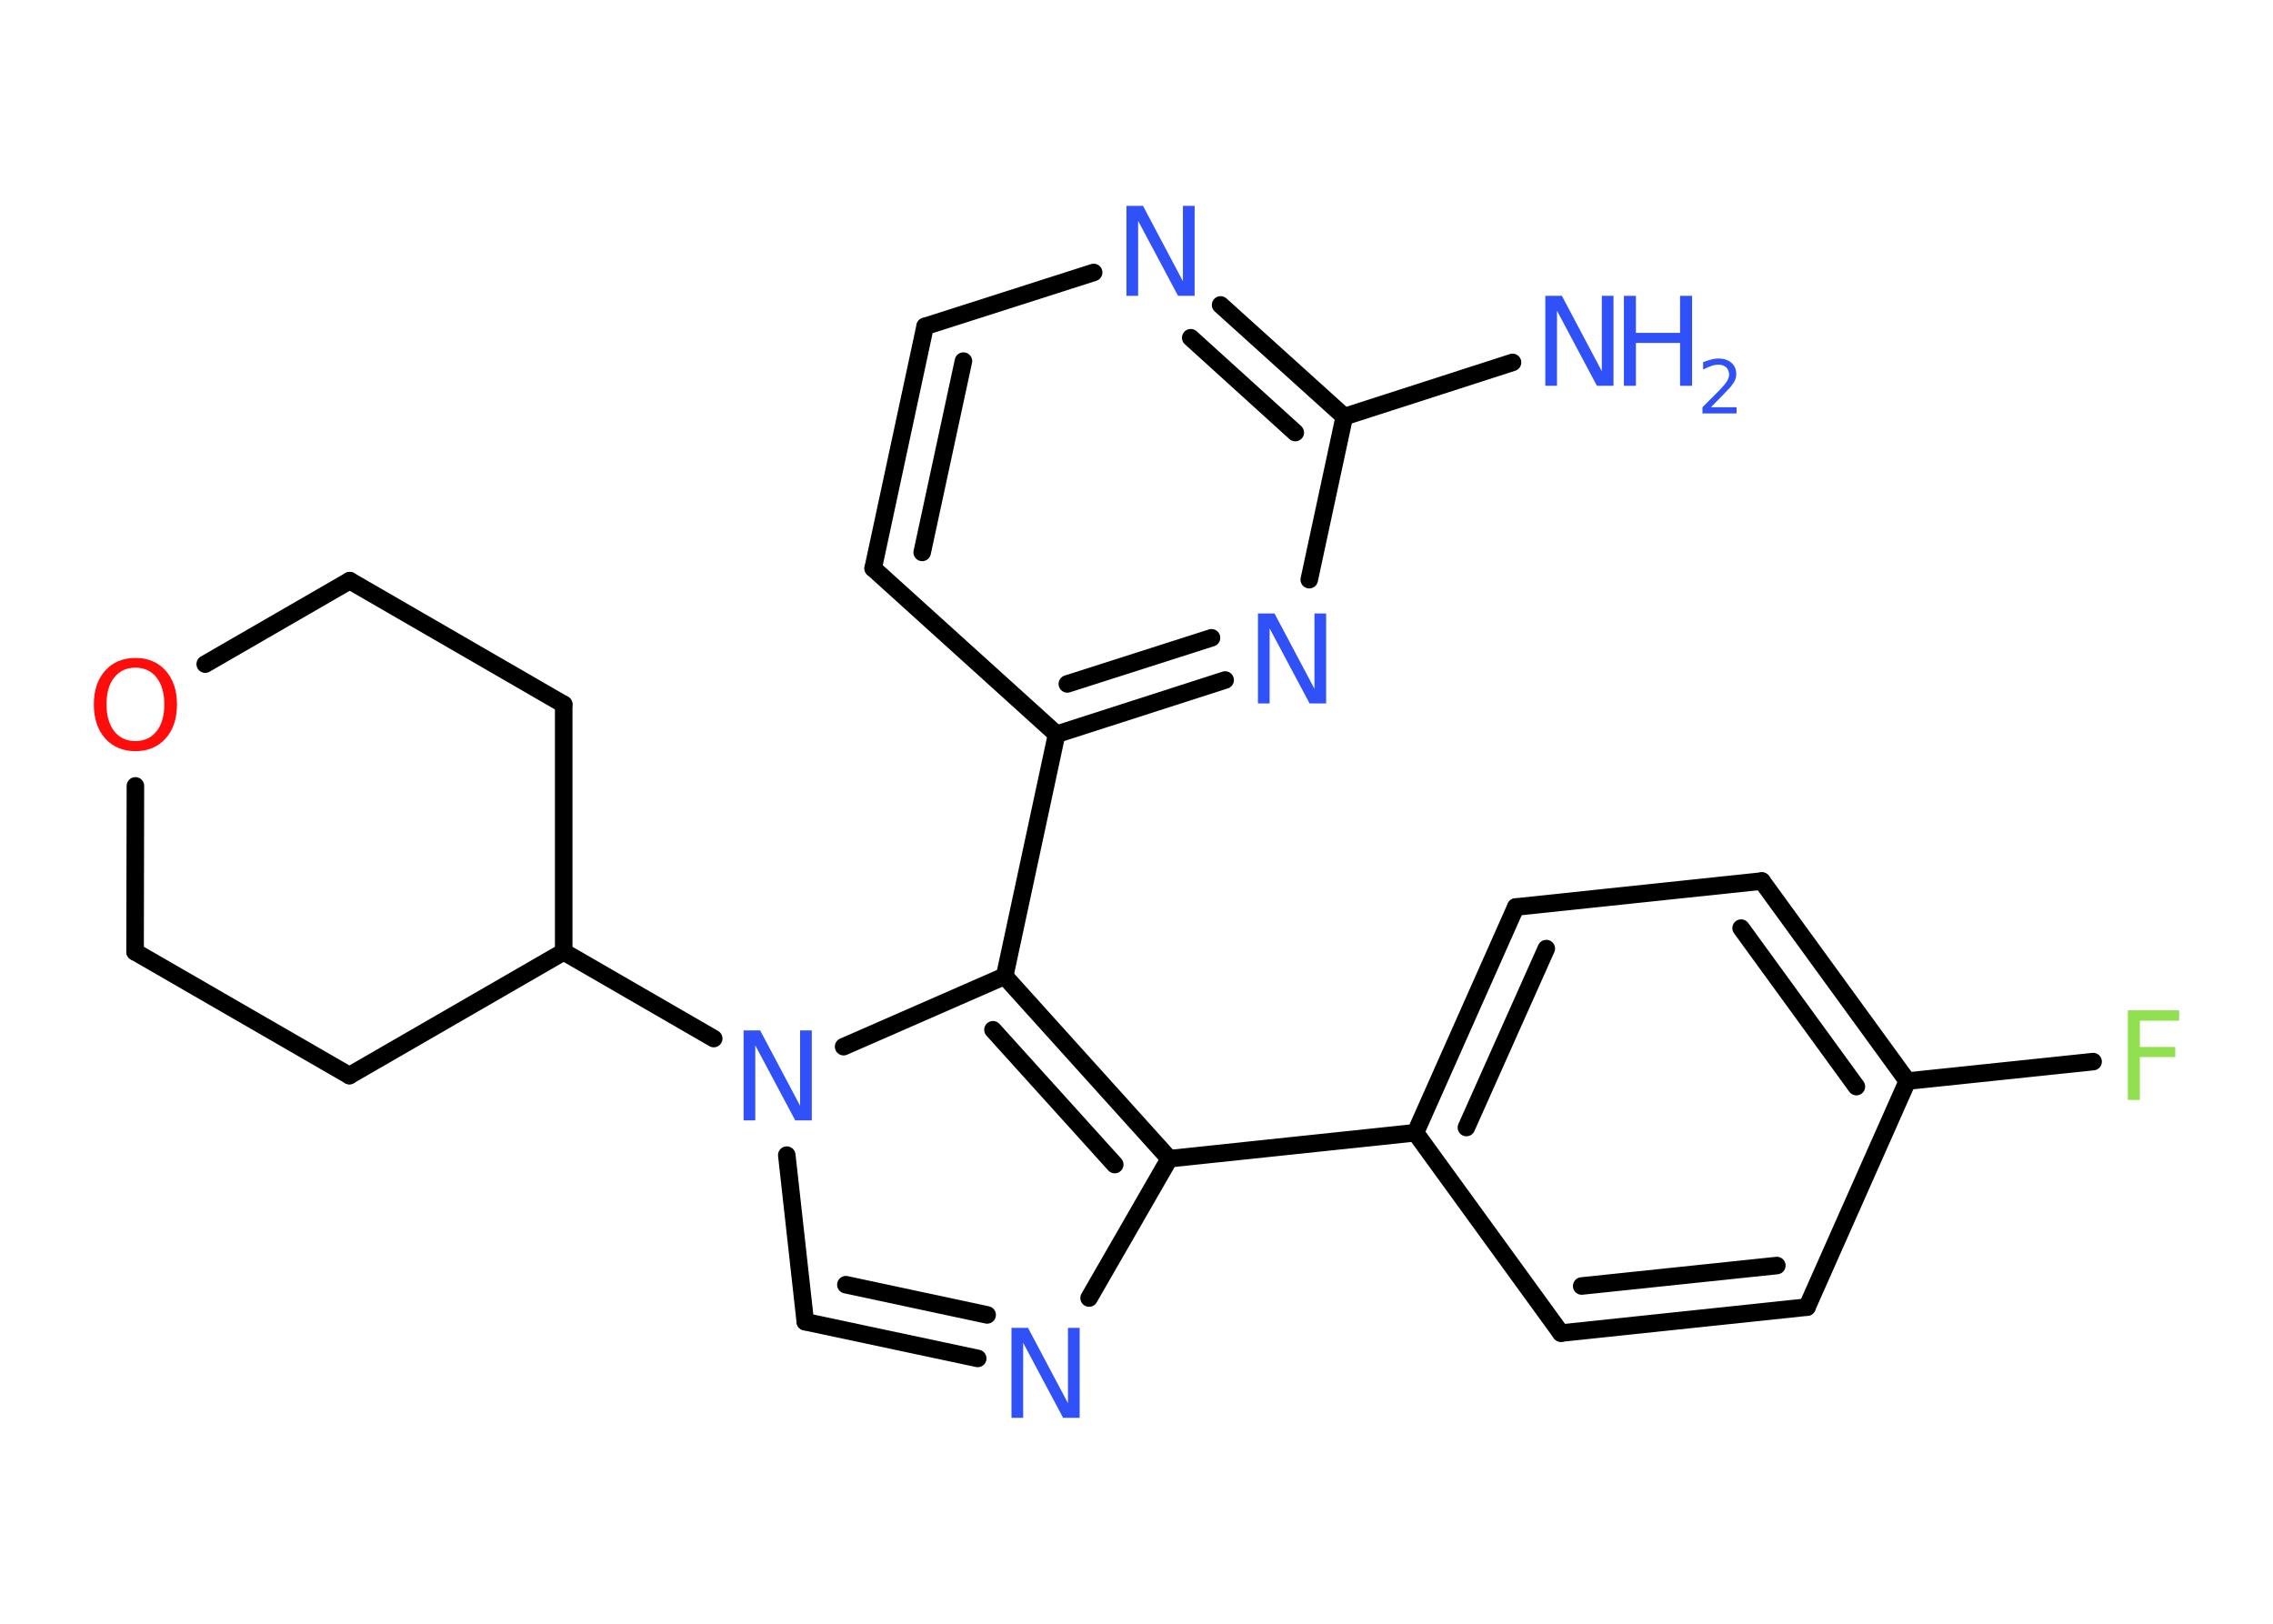 <?xml version='1.0' encoding='UTF-8'?>
<!DOCTYPE svg PUBLIC "-//W3C//DTD SVG 1.1//EN" "http://www.w3.org/Graphics/SVG/1.1/DTD/svg11.dtd">
<svg version='1.2' xmlns='http://www.w3.org/2000/svg' xmlns:xlink='http://www.w3.org/1999/xlink' width='70.0mm' height='50.0mm' viewBox='0 0 70.0 50.0'>
  <desc>Generated by the Chemistry Development Kit (http://github.com/cdk)</desc>
  <g stroke-linecap='round' stroke-linejoin='round' stroke='#000000' stroke-width='.54' fill='#3050F8'>
    <rect x='.0' y='.0' width='70.0' height='50.0' fill='#FFFFFF' stroke='none'/>
    <g id='mol1' class='mol'>
      <line id='mol1bnd1' class='bond' x1='46.58' y1='11.16' x2='41.4' y2='12.83'/>
      <g id='mol1bnd2' class='bond'>
        <line x1='41.4' y1='12.83' x2='37.59' y2='9.39'/>
        <line x1='39.89' y1='13.32' x2='36.67' y2='10.4'/>
      </g>
      <line id='mol1bnd3' class='bond' x1='33.68' y1='8.39' x2='28.49' y2='10.05'/>
      <g id='mol1bnd4' class='bond'>
        <line x1='28.49' y1='10.05' x2='26.89' y2='17.5'/>
        <line x1='29.67' y1='11.12' x2='28.4' y2='17.01'/>
      </g>
      <line id='mol1bnd5' class='bond' x1='26.89' y1='17.5' x2='32.54' y2='22.61'/>
      <line id='mol1bnd6' class='bond' x1='32.54' y1='22.61' x2='30.94' y2='30.06'/>
      <g id='mol1bnd7' class='bond'>
        <line x1='36.01' y1='35.68' x2='30.94' y2='30.06'/>
        <line x1='34.33' y1='35.86' x2='30.58' y2='31.71'/>
      </g>
      <line id='mol1bnd8' class='bond' x1='36.01' y1='35.68' x2='43.59' y2='34.88'/>
      <g id='mol1bnd9' class='bond'>
        <line x1='46.68' y1='27.93' x2='43.59' y2='34.88'/>
        <line x1='47.62' y1='29.21' x2='45.16' y2='34.72'/>
      </g>
      <line id='mol1bnd10' class='bond' x1='46.68' y1='27.93' x2='54.26' y2='27.13'/>
      <g id='mol1bnd11' class='bond'>
        <line x1='58.74' y1='33.29' x2='54.26' y2='27.13'/>
        <line x1='57.17' y1='33.46' x2='53.62' y2='28.58'/>
      </g>
      <line id='mol1bnd12' class='bond' x1='58.74' y1='33.29' x2='64.46' y2='32.69'/>
      <line id='mol1bnd13' class='bond' x1='58.74' y1='33.29' x2='55.65' y2='40.25'/>
      <g id='mol1bnd14' class='bond'>
        <line x1='48.07' y1='41.05' x2='55.65' y2='40.25'/>
        <line x1='48.71' y1='39.6' x2='54.72' y2='38.97'/>
      </g>
      <line id='mol1bnd15' class='bond' x1='43.59' y1='34.88' x2='48.07' y2='41.05'/>
      <line id='mol1bnd16' class='bond' x1='36.01' y1='35.68' x2='33.54' y2='39.97'/>
      <g id='mol1bnd17' class='bond'>
        <line x1='24.8' y1='40.7' x2='30.11' y2='41.83'/>
        <line x1='26.05' y1='39.56' x2='30.4' y2='40.49'/>
      </g>
      <line id='mol1bnd18' class='bond' x1='24.8' y1='40.7' x2='24.23' y2='35.57'/>
      <line id='mol1bnd19' class='bond' x1='30.94' y1='30.06' x2='25.98' y2='32.23'/>
      <line id='mol1bnd20' class='bond' x1='21.98' y1='31.98' x2='17.36' y2='29.31'/>
      <line id='mol1bnd21' class='bond' x1='17.36' y1='29.31' x2='10.76' y2='33.12'/>
      <line id='mol1bnd22' class='bond' x1='10.76' y1='33.12' x2='4.16' y2='29.31'/>
      <line id='mol1bnd23' class='bond' x1='4.16' y1='29.31' x2='4.17' y2='24.2'/>
      <line id='mol1bnd24' class='bond' x1='6.32' y1='20.45' x2='10.77' y2='17.88'/>
      <line id='mol1bnd25' class='bond' x1='10.77' y1='17.88' x2='17.36' y2='21.69'/>
      <line id='mol1bnd26' class='bond' x1='17.36' y1='29.31' x2='17.36' y2='21.69'/>
      <g id='mol1bnd27' class='bond'>
        <line x1='32.54' y1='22.61' x2='37.73' y2='20.94'/>
        <line x1='32.87' y1='21.06' x2='37.31' y2='19.64'/>
      </g>
      <line id='mol1bnd28' class='bond' x1='41.4' y1='12.83' x2='40.32' y2='17.85'/>
      <g id='mol1atm1' class='atom'>
        <path d='M47.6 9.11h.5l1.23 2.32v-2.32h.36v2.77h-.51l-1.23 -2.31v2.31h-.36v-2.77z' stroke='none'/>
        <path d='M50.01 9.11h.37v1.14h1.36v-1.14h.37v2.77h-.37v-1.32h-1.36v1.32h-.37v-2.77z' stroke='none'/>
        <path d='M52.7 12.54h.78v.19h-1.05v-.19q.13 -.13 .35 -.35q.22 -.22 .28 -.29q.11 -.12 .15 -.21q.04 -.08 .04 -.16q.0 -.13 -.09 -.22q-.09 -.08 -.24 -.08q-.11 .0 -.22 .04q-.12 .04 -.25 .11v-.23q.14 -.05 .25 -.08q.12 -.03 .21 -.03q.26 .0 .41 .13q.15 .13 .15 .35q.0 .1 -.04 .19q-.04 .09 -.14 .21q-.03 .03 -.18 .19q-.15 .15 -.42 .43z' stroke='none'/>
      </g>
      <path id='mol1atm3' class='atom' d='M34.7 6.34h.5l1.23 2.32v-2.32h.36v2.77h-.51l-1.23 -2.31v2.31h-.36v-2.77z' stroke='none'/>
      <path id='mol1atm13' class='atom' d='M65.52 31.11h1.59v.32h-1.21v.81h1.09v.31h-1.09v1.32h-.37v-2.77z' stroke='none' fill='#90E050'/>
      <path id='mol1atm16' class='atom' d='M31.16 40.89h.5l1.23 2.32v-2.32h.36v2.77h-.51l-1.23 -2.31v2.31h-.36v-2.77z' stroke='none'/>
      <path id='mol1atm18' class='atom' d='M22.91 31.73h.5l1.23 2.32v-2.32h.36v2.77h-.51l-1.23 -2.31v2.31h-.36v-2.77z' stroke='none'/>
      <path id='mol1atm22' class='atom' d='M4.17 20.56q-.41 .0 -.65 .3q-.24 .3 -.24 .83q.0 .52 .24 .83q.24 .3 .65 .3q.41 .0 .65 -.3q.24 -.3 .24 -.83q.0 -.52 -.24 -.83q-.24 -.3 -.65 -.3zM4.17 20.26q.58 .0 .93 .39q.35 .39 .35 1.04q.0 .66 -.35 1.05q-.35 .39 -.93 .39q-.58 .0 -.93 -.39q-.35 -.39 -.35 -1.05q.0 -.65 .35 -1.04q.35 -.39 .93 -.39z' stroke='none' fill='#FF0D0D'/>
      <path id='mol1atm25' class='atom' d='M38.75 18.89h.5l1.23 2.32v-2.32h.36v2.77h-.51l-1.23 -2.31v2.31h-.36v-2.77z' stroke='none'/>
    </g>
  </g>
</svg>
